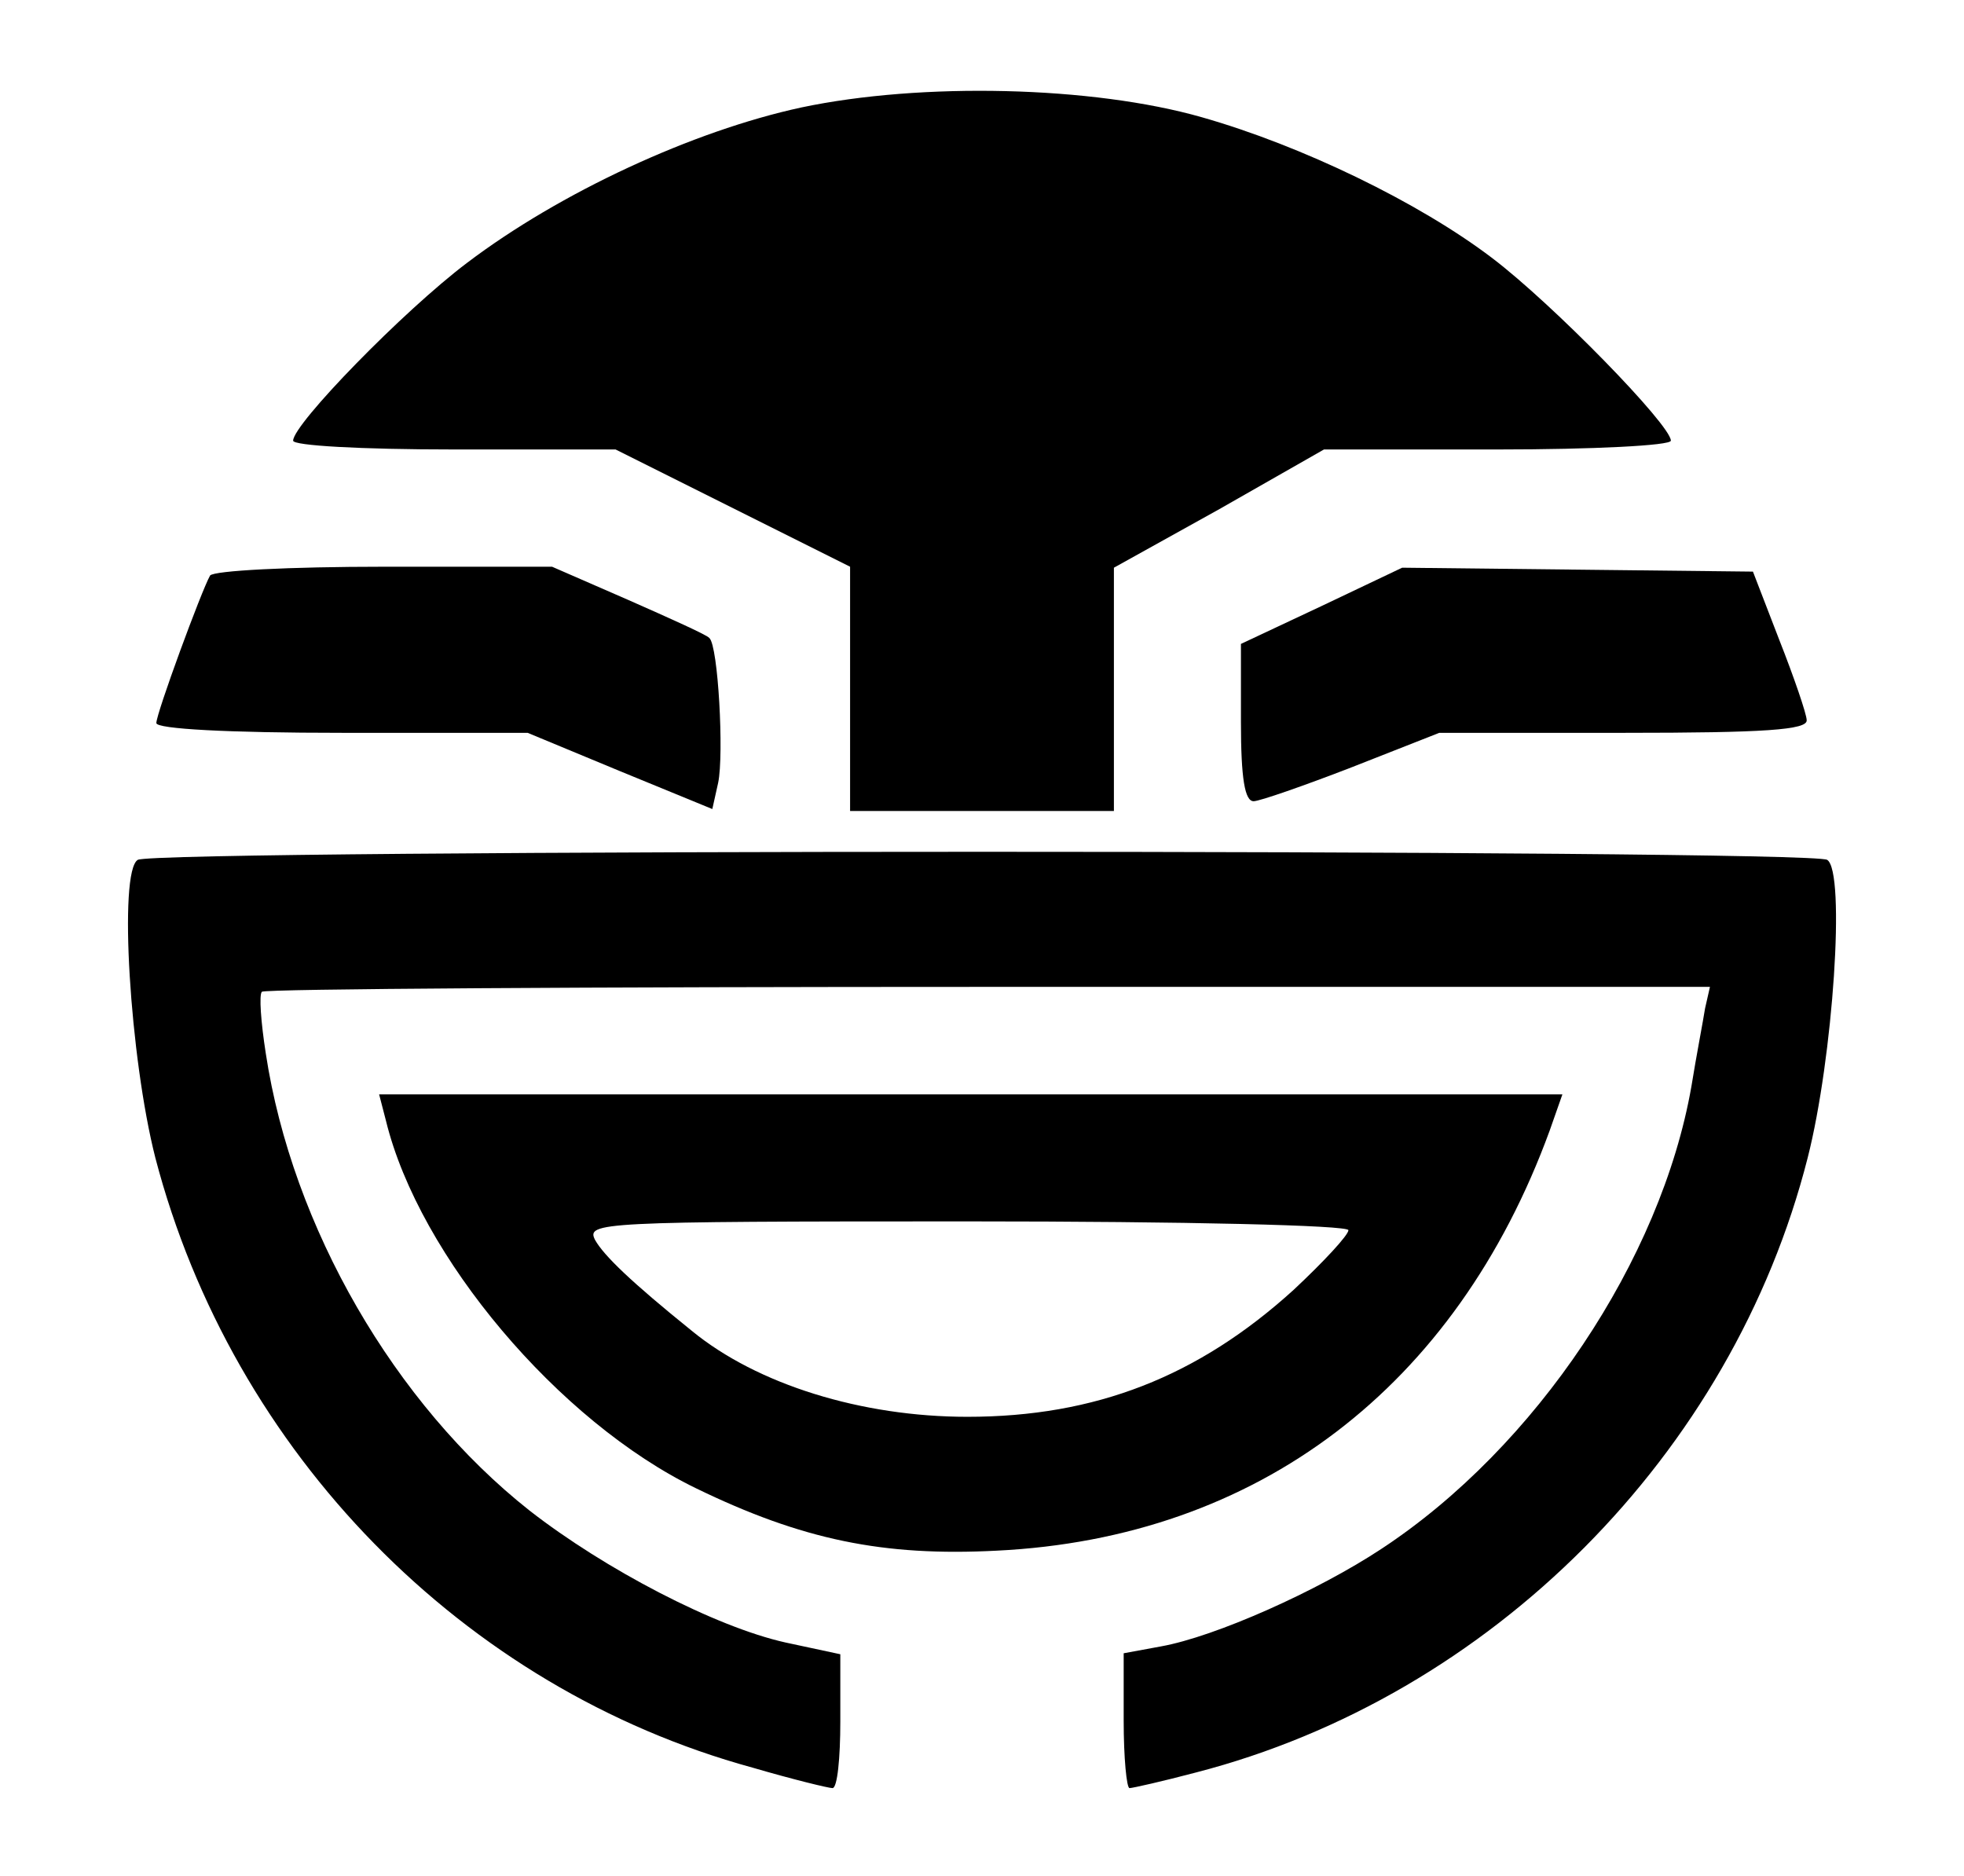 <?xml version="1.0" standalone="no"?>
<!DOCTYPE svg PUBLIC "-//W3C//DTD SVG 20010904//EN"
 "http://www.w3.org/TR/2001/REC-SVG-20010904/DTD/svg10.dtd">
<svg version="1.0" xmlns="http://www.w3.org/2000/svg"
 width="201pt" height="192pt" viewBox="0 0 201 192"
 preserveAspectRatio="xMidYMid meet">
<g transform="translate(0,192) scale(0.1,-0.1)"
fill="#000000" stroke="none">
<path d="M820 1810 c-111 -24 -247 -87 -342 -159 -65 -49 -178 -165 -178 -182
0 -5 68 -9 165 -9 l165 0 120 -60 120 -60 0 -125 0 -125 135 0 135 0 0 125 0
124 108 60 107 61 178 0 c97 0 177 4 177 9 0 16 -121 140 -183 187 -75 57
-195 115 -297 144 -112 32 -287 36 -410 10z"/>
<path d="M215 1331 c-9 -16 -55 -141 -55 -151 0 -6 73 -10 190 -10 l190 0 94
-39 95 -39 6 27 c6 29 0 140 -9 148 -2 3 -40 20 -83 39 l-78 34 -172 0 c-97 0
-174 -4 -178 -9z"/>
<path d="M1353 1300 l-83 -39 0 -80 c0 -58 4 -81 13 -81 6 0 52 16 101 35 l89
35 189 0 c144 0 188 3 187 13 0 6 -13 44 -28 82 l-27 70 -179 2 -180 2 -82
-39z"/>
<path d="M141 1040 c-20 -12 -8 -203 18 -305 79 -302 315 -543 611 -624 41
-12 78 -21 82 -21 5 0 8 31 8 68 l0 69 -56 12 c-72 16 -185 75 -262 135 -138
109 -243 290 -270 468 -5 32 -7 60 -4 63 3 3 338 5 744 5 l738 0 -5 -22 c-2
-13 -9 -49 -14 -80 -31 -177 -159 -369 -317 -473 -65 -43 -170 -90 -226 -100
l-38 -7 0 -69 c0 -38 3 -69 6 -69 3 0 34 7 68 16 302 78 549 326 626 629 26
102 39 293 20 305 -17 11 -1712 11 -1729 0z"/>
<path d="M395 773 c34 -139 177 -308 317 -376 109 -53 192 -70 308 -64 267 13
470 167 566 430 l13 37 -606 0 -605 0 7 -27z m985 -112 c0 -5 -25 -32 -56 -61
-98 -89 -203 -130 -334 -130 -108 0 -215 33 -282 88 -62 50 -90 77 -99 93 -9
18 3 19 381 19 224 0 390 -4 390 -9z"/>
</g>
</svg>
